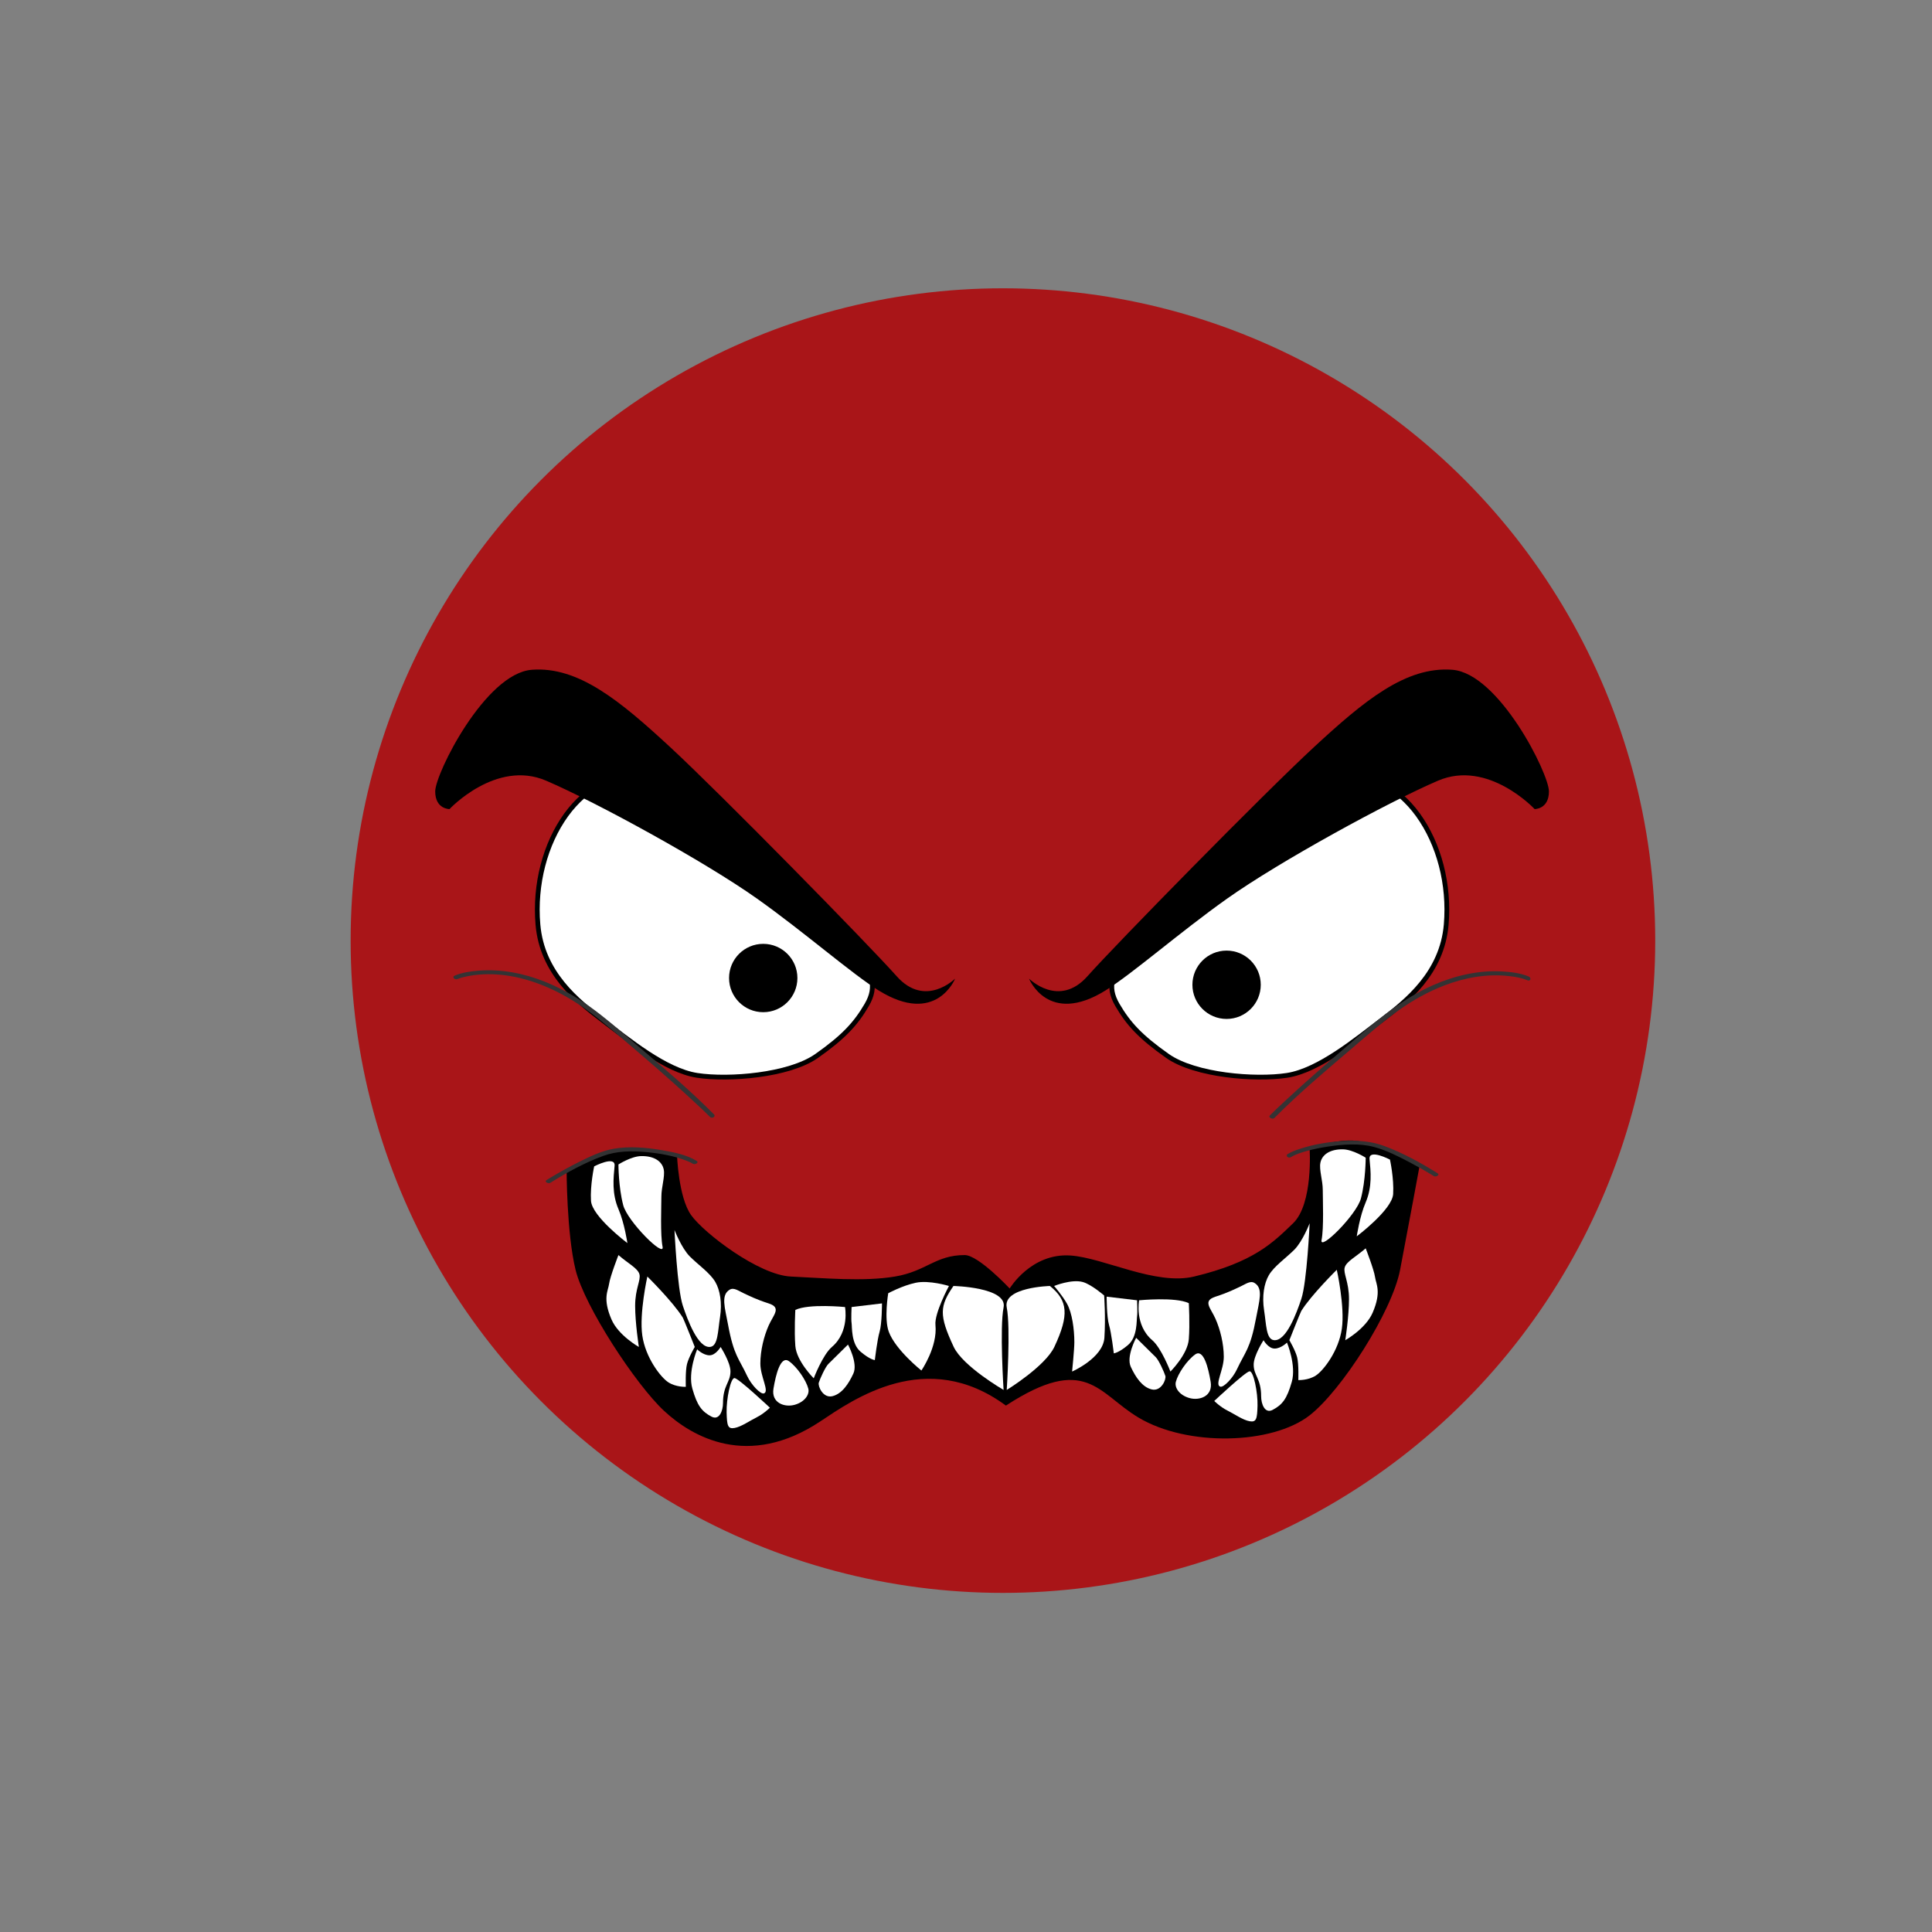 <?xml version='1.0' encoding='utf-8'?>
<svg xmlns="http://www.w3.org/2000/svg" version="1.1" x="0px" y="0px" width="3000px" height="3000px" viewBox="-544.46 -447.667 3000 3000" enable-background="new -544.46 -447.667 3000 3000"><rect x="-544.46" y="-447.667" width="3000" height="3000" fill="#808080" stroke="none"/> <defs> </defs> <circle fill="#A91518" cx="1012.883" cy="1012.883" r="1012.883"/> <radialGradient id="SVGID_1_" cx="1012.884" cy="1012.883" r="1012.883" gradientUnits="userSpaceOnUse"> <stop offset="0" style="stop-color:#FFFFFF"/> <stop offset="0.373" style="stop-color:#FDFDFD"/> <stop offset="0.507" style="stop-color:#F6F6F6"/> <stop offset="0.603" style="stop-color:#EBEBEB"/> <stop offset="0.68" style="stop-color:#DADADA"/> <stop offset="0.746" style="stop-color:#C4C4C4"/> <stop offset="0.805" style="stop-color:#A8A8A8"/> <stop offset="0.858" style="stop-color:#888888"/> <stop offset="0.907" style="stop-color:#626262"/> <stop offset="0.952" style="stop-color:#373737"/> <stop offset="0.993" style="stop-color:#090909"/> <stop offset="1" style="stop-color:#000000"/> </radialGradient> <linearGradient id="SVGID_2_" gradientUnits="userSpaceOnUse" x1="1101.167" y1="2021.973" x2="924.599" y2="3.794"> <stop offset="0" style="stop-color:#FFFFFF"/> <stop offset="0.103" style="stop-color:#D8D8D8"/> <stop offset="0.291" style="stop-color:#979797"/> <stop offset="0.47" style="stop-color:#616161"/> <stop offset="0.635" style="stop-color:#373737"/> <stop offset="0.783" style="stop-color:#191919"/> <stop offset="0.91" style="stop-color:#070707"/> <stop offset="1" style="stop-color:#000000"/> </linearGradient> <radialGradient id="SVGID_3_" cx="1012.884" cy="1012.883" r="1012.883" gradientUnits="userSpaceOnUse"> <stop offset="0" style="stop-color:#000000"/> <stop offset="0.15" style="stop-color:#202020"/> <stop offset="0.479" style="stop-color:#727272"/> <stop offset="0.962" style="stop-color:#F5F5F5"/> <stop offset="1" style="stop-color:#FFFFFF"/> </radialGradient> <path d="M1023.362,1553.094c0,0,33.179-55.385,94.469-51.213c51.657,3.518,132.127,47.005,191.932,32.653 c92.482-22.194,122.26-52.389,153.686-82.697c31.428-30.308,25.703-115.951,25.703-115.951s47.494-18.11,79.849-10.856 s91.299,35.306,91.299,35.306s-18.171,98.597-30.674,163.72c-12.504,65.123-90.757,187.229-140.474,226.007 c-58.276,45.455-189.566,48.948-265.689,3.491c-63.395-37.853-81.348-99.77-205.939-18.637 c-123.391-91.041-237.339-9.212-288.377,24.641c-111.73,74.111-198.737,24.159-242.469-16.481 c-43.733-40.641-123.435-161.899-137.406-219.021c-13.971-57.12-13.899-156.356-13.899-156.356s56.342-27.635,76.789-30.681 c23.476-3.499,94.606,7.992,94.606,7.992s2.067,66.041,21.828,93.982c19.761,27.942,105.155,93.287,155.014,95.542 c49.859,2.253,112.729,8.223,161.626,0c48.898-8.225,62.869-33.331,108.273-33.331 C974.871,1501.204,1023.362,1553.094,1023.362,1553.094z"/> <path fill="#FFFFFF" d="M502.891,1462.316c0,0,10.837,27.989,23.707,40.94c12.871,12.951,31.475,25.678,39.61,39.596 c7.407,12.672,10.852,32.7,7.407,54.639c-3.444,21.939-3.087,44.785-15.171,46.293c-19.079,2.383-35.326-42.169-42.623-63.998 C507.071,1553.614,502.891,1462.316,502.891,1462.316z"/> <path fill="#FFFFFF" d="M588.635,1554.901c-14.129,8.335-7.494,27.886-2.54,54.627c8.937,48.226,17.058,52.333,29.75,79.623 c6.295,13.533,20.632,28.619,25.924,26.85c8.887-2.979-5.556-25.926-5.556-46.292c0-20.369,5.556-42.591,12.962-59.257 c7.407-16.665,20.368-27.565,0-34.152c-20.369-6.582-29.842-11.698-38.887-15.843 C602.343,1556.812,595.168,1551.045,588.635,1554.901z"/> <path fill="#FFFFFF" d="M690.532,1586.381c20.745-10.082,77.153-4.481,77.153-4.481s7.407,38.279-20.367,61.976 c-14.319,12.21-28.222,48.672-28.222,48.672s-26.71-26.447-28.564-50.259C688.68,1618.478,690.532,1586.381,690.532,1586.381z"/> <path fill="#FFFFFF" d="M741.762,1670.326c9.813-9.775,30.524-30.154,30.524-30.154s15.769,28.92,8.362,44.968 c-7.407,16.049-17.592,31.438-32.405,35.143c-14.813,3.703-22.946-15.625-21.295-20.947 C728.886,1693.081,737.124,1674.948,741.762,1670.326z"/> <path fill="#FFFFFF" d="M710.664,1708.592c-3.23-12.615-17.047-33.331-30.008-42.587c-12.963-9.261-20.37,20.369-24.072,42.587 c-3.704,22.222,17.256,29.582,33.125,25.047C705.326,1729.173,712.942,1717.495,710.664,1708.592z"/> <path fill="#FFFFFF" d="M651.027,1738.219c0,0-48.758-45.784-54.932-46.041c-6.174-0.252-12.796,33.078-12.262,53.449 c0.533,20.369,1.771,25.922,12.262,24.074c10.492-1.853,23.453-11.113,34.563-16.666 C641.77,1747.48,651.027,1738.219,651.027,1738.219z"/> <path fill="#FFFFFF" d="M530.667,1708.735c7.407,25.783,14.283,35.293,29.772,43.374c12.049,6.285,17.77-9.258,17.77-21.001 c0-27.837,11.614-32.172,11.59-49.365c-0.02-14.196-15.294-37.867-15.294-37.867s-7.477,13.094-17.324,12.981 c-9.848-0.112-19.107-9.282-19.107-9.282S523.26,1682.95,530.667,1708.735z"/> <path fill="#FFFFFF" d="M515.854,1598.415c-15.479-24.857-55.103-63.88-55.103-63.88s-12.792,57.243-7.856,91.577 c4.939,34.336,28.431,64.828,40.351,72.6c11.917,7.773,27.237,7.105,27.237,7.105s-0.926-24.689,1.853-35.491 c2.778-10.802,12.035-26.45,12.035-26.45S517.266,1600.684,515.854,1598.415z"/> <path fill="#FFFFFF" d="M777.869,1581.9l47.219-5.661c0,0,0,31.451-3.703,43.94c-3.704,12.494-7.407,44.086-7.407,44.086 s-7.406-0.472-22.221-13.073c-14.813-12.608-12.962-38.888-13.888-44.445C776.944,1601.195,777.869,1581.9,777.869,1581.9z"/> <path fill="#FFFFFF" d="M378.179,1363.454c0,0-6.419,29.155-4.95,53.468c1.466,24.309,56.527,65.669,56.527,65.669 s-4.561-31.101-13.744-52.411c-10.654-24.704-7.916-48.396-6.148-67.515C411.4,1346.071,378.179,1363.454,378.179,1363.454z"/> <path fill="#FFFFFF" d="M415.861,1360.493c0,0,19.752-12.672,35.184-12.981c20.697-0.417,32.813,8.502,35.181,20.986 c2.074,10.936-3.703,27.157-3.703,41.97c0,14.813-1.852,59.257,1.853,77.771c3.703,18.521-54.4-39.07-61.107-64.498 C415.861,1395.655,415.861,1360.493,415.861,1360.493z"/> <path fill="#FFFFFF" d="M415.861,1501.204c14.813,12.961,29.923,20.365,32.554,29.626c2.63,9.258-6.629,22.431-6.629,49.175 c0,26.742,5.78,63.871,5.78,63.871s-31.705-17.764-42.481-42.681c-14.158-32.74-5.22-44.443-3.702-55.552 C402.899,1534.535,415.861,1501.204,415.861,1501.204z"/> <path fill="#FFFFFF" d="M936.044,1549.188c-21.272,31.159-22.835,44.912,0.324,94.403c14.218,30.384,77.539,67.03,77.539,67.03 s-6.283-96.718,0-128.148C1020.189,1551.042,936.044,1549.188,936.044,1549.188z"/> <path fill="#FFFFFF" d="M834.755,1560.469c0,0,21.712-11.783,42.668-16.255s51.635,4.974,51.635,4.974s-22.812,42.382-20.956,60.586 c3.476,34.102-21.83,70.686-21.83,70.686s-40.167-31.919-50.645-60.208C828.155,1600.077,834.755,1560.469,834.755,1560.469z"/> <path fill="none" stroke="#000000" stroke-width="14.814" stroke-miterlimit="10" d="M413.032,760.522 c0,0-43.208,14.813-75.305,59.253c-32.094,44.44-48.437,106.167-43.205,167.888c6.223,73.395,59.974,116.385,99.109,146.012 c39.138,29.626,96.651,77.43,145.056,84.835c48.405,7.408,140.987,0,182.961-29.627c41.972-29.627,59.856-49.393,76.538-77.924 c16.681-28.531,4.939-44.286-7.407-68.978c-12.346-24.691-161.186-150.422-192.578-172.828 C545.506,831.542,413.032,760.522,413.032,760.522z"/> <path fill="#FFFFFF" d="M413.032,760.522c0,0-43.208,14.813-75.305,59.253c-32.094,44.44-48.437,106.167-43.205,167.888 c6.223,73.395,59.974,116.385,99.109,146.012c39.138,29.626,96.651,77.43,145.056,84.835c48.405,7.408,140.987,0,182.961-29.627 c41.972-29.627,59.856-49.393,76.538-77.924c16.681-28.531,4.939-44.286-7.407-68.978 c-12.346-24.691-161.186-150.422-192.578-172.828C545.506,831.542,413.032,760.522,413.032,760.522z"/> <circle cx="640.682" cy="1070.997" r="53.063"/> <path d="M938.636,1071.922c0,0-46.29,46.287-90.728-3.705c-44.44-49.992-274.038-283.965-351.806-355.84 c-77.767-71.879-142.575-125.576-214.79-120.022c-72.212,5.556-149.978,161.087-149.978,188.863 c0,27.775,22.218,27.448,22.218,27.448s72.213-77.438,149.981-44.109c77.767,33.327,246.469,125.638,327.734,183.309 c73.743,52.333,146.631,116.397,188.866,142.569C909.289,1145.674,938.636,1071.922,938.636,1071.922z"/> <g> <g> <path fill="#333334" d="M165.689,1072.657c3.889-1.645,6.388-2.221,10.248-3.182c9.978-2.482,20.248-3.78,30.511-4.228 c38.018-1.656,75.611,8.657,109.678,24.987c26.286,12.6,50.518,29.128,73.024,47.573c22.79,18.677,45.211,37.831,67.529,57.069 c27.629,23.816,54.99,47.972,81.63,72.895c6.713,6.28,13.44,12.57,19.914,19.099c2.817,2.841,9.504-0.596,5.892-4.238 c-38.137-38.46-79.924-73.669-121.104-108.756c-23.566-20.078-46.891-40.827-72.123-58.808 c-21.448-15.284-44.556-28.385-69.004-38.222c-32.604-13.118-68.146-20.138-103.325-17.25 c-12.264,1.006-25.458,2.818-36.907,7.661C156.693,1069.354,161.783,1074.309,165.689,1072.657L165.689,1072.657z"/> </g> </g> <g> <g> <path fill="#333334" d="M537.242,1354.96c-16.252-9.925-36.939-13.753-55.425-16.885c-23.895-4.049-49.449-6.124-73.469-1.939 c-18.784,3.271-36.9,12.121-53.833,20.523c-15.058,7.472-29.756,15.687-44.17,24.33c-2.024,1.214-4.046,2.431-6.048,3.681 c-4.3,2.685,2.582,6.323,5.868,4.271c25.939-16.193,53.513-31.326,82.282-41.794c21.159-7.698,43.639-7.891,65.861-5.889 c22.189,1.999,45.292,5.997,65.972,14.571c2.477,1.027,4.928,2.168,7.218,3.567 C534.819,1361.426,541.581,1357.611,537.242,1354.96L537.242,1354.96z"/> </g> </g> <path fill="#FFFFFF" d="M1489.151,1451.837c0,0-10.839,27.989-23.705,40.94c-12.872,12.951-31.474,25.677-39.612,39.597 c-7.405,12.672-10.85,32.699-7.405,54.639c3.444,21.938,3.088,44.783,15.172,46.291c19.076,2.385,35.326-42.167,42.624-63.998 C1484.972,1543.136,1489.151,1451.837,1489.151,1451.837z"/> <path fill="#FFFFFF" d="M1403.411,1544.42c14.128,8.338,7.489,27.889,2.539,54.63c-8.938,48.225-17.06,52.333-29.751,79.622 c-6.297,13.535-20.636,28.621-25.927,26.851c-8.885-2.979,5.557-25.927,5.557-46.292c0-20.369-5.557-42.592-12.959-59.257 c-7.41-16.666-20.371-27.565,0-34.153c20.368-6.582,29.836-11.698,38.882-15.843 C1389.699,1546.336,1396.875,1540.569,1403.411,1544.42z"/> <path fill="#FFFFFF" d="M1301.513,1575.905c-20.745-10.084-77.152-4.482-77.152-4.482s-7.407,38.279,20.365,61.975 c14.318,12.21,28.222,48.673,28.222,48.673s26.712-26.448,28.565-50.259C1303.363,1608,1301.513,1575.905,1301.513,1575.905z"/> <path fill="#FFFFFF" d="M1250.281,1659.848c-9.812-9.775-30.524-30.156-30.524-30.156s-15.768,28.921-8.363,44.969 c7.409,16.049,17.594,31.438,32.406,35.143c14.814,3.703,22.945-15.625,21.295-20.946 C1263.157,1682.602,1254.92,1664.47,1250.281,1659.848z"/> <path fill="#FFFFFF" d="M1281.378,1698.115c3.232-12.618,17.049-33.332,30.008-42.588c12.965-9.261,20.371,20.369,24.074,42.588 c3.705,22.222-17.255,29.581-33.127,25.046C1286.718,1718.696,1279.1,1707.016,1281.378,1698.115z"/> <path fill="#FFFFFF" d="M1341.016,1727.741c0,0,48.759-45.783,54.933-46.039c6.174-0.253,12.797,33.078,12.263,53.447 c-0.532,20.369-1.771,25.922-12.263,24.074c-10.493-1.853-23.452-11.113-34.565-16.666 C1350.272,1737,1341.016,1727.741,1341.016,1727.741z"/> <path fill="#FFFFFF" d="M1461.374,1698.257c-7.404,25.784-14.28,35.292-29.77,43.372c-12.048,6.287-17.771-9.256-17.771-21 c0-27.836-11.613-32.172-11.589-49.365c0.019-14.195,15.294-37.867,15.294-37.867s7.476,13.094,17.323,12.981 c9.846-0.112,19.107-9.28,19.107-9.28S1468.782,1672.472,1461.374,1698.257z"/> <path fill="#FFFFFF" d="M1476.192,1587.937c15.478-24.858,55.101-63.882,55.101-63.882s12.794,57.245,7.856,91.577 c-4.938,34.337-28.434,64.832-40.351,72.601c-11.918,7.772-27.238,7.105-27.238,7.105s0.927-24.688-1.85-35.49 c-2.779-10.803-12.037-26.451-12.037-26.451S1474.779,1590.205,1476.192,1587.937z"/> <path fill="#FFFFFF" d="M1221.159,1571.422l-47.215-5.662c0,0,0,31.45,3.699,43.941c3.704,12.494,7.405,44.085,7.405,44.085 s7.409-0.47,22.226-13.073c14.81-12.605,12.961-38.887,13.885-44.442C1222.084,1590.718,1221.159,1571.422,1221.159,1571.422z"/> <path fill="#FFFFFF" d="M1613.866,1352.974c0,0,6.419,29.156,4.95,53.47c-1.468,24.308-56.528,65.668-56.528,65.668 s4.56-31.1,13.745-52.41c10.652-24.705,7.913-48.397,6.146-67.516C1580.646,1335.592,1613.866,1352.974,1613.866,1352.974z"/> <path fill="#FFFFFF" d="M1576.184,1350.013c0,0-19.756-12.671-35.186-12.98c-20.698-0.417-32.813,8.503-35.179,20.987 c-2.076,10.935,3.703,27.156,3.703,41.97s1.85,59.257-1.855,77.771c-3.702,18.52,54.402-39.072,61.108-64.5 C1576.184,1385.176,1576.184,1350.013,1576.184,1350.013z"/> <path fill="#FFFFFF" d="M1576.184,1490.725c-14.816,12.961-29.927,20.366-32.554,29.627c-2.632,9.256,6.627,22.43,6.627,49.173 c0,26.746-5.781,63.872-5.781,63.872s31.708-17.765,42.483-42.679c14.158-32.741,5.222-44.444,3.7-55.554 C1589.145,1524.055,1576.184,1490.725,1576.184,1490.725z"/> <path fill="#FFFFFF" d="M1085.844,1549.188c27.927,22.527,30.146,44.912,6.986,94.403c-14.22,30.384-74.046,67.03-74.046,67.03 s6.282-96.718,0-128.148C1012.502,1551.042,1085.844,1549.188,1085.844,1549.188z"/> <path fill="#FFFFFF" d="M1092.343,1549.188c0,0,26.836-10.94,44.437-6.176c13.343,3.612,33.275,20.95,33.275,20.95 s2.433,33.922,0.396,65.502c-2.036,31.58-50.165,52.605-50.165,52.605s3.491-34.347,3.491-45.62 c0-20.131-3.491-45.524-11.351-59.594C1105.263,1564.03,1092.343,1549.188,1092.343,1549.188z"/> <path fill="none" stroke="#000000" stroke-width="14.814" stroke-miterlimit="10" d="M1579.012,760.522 c0,0,43.208,14.813,75.305,59.253c32.092,44.44,48.437,106.167,43.205,167.888c-6.222,73.395-59.974,116.385-99.109,146.012 c-39.14,29.626-96.654,77.43-145.056,84.835c-48.404,7.408-140.988,0-182.963-29.627c-41.973-29.627-59.855-49.393-76.537-77.924 c-16.68-28.531-4.939-44.286,7.408-68.978c12.346-24.691,161.185-150.422,192.576-172.828 C1446.537,831.542,1579.012,760.522,1579.012,760.522z"/> <path fill="#FFFFFF" d="M1579.012,760.522c0,0,43.208,14.813,75.305,59.253c32.092,44.44,48.437,106.167,43.205,167.888 c-6.222,73.395-59.974,116.385-99.109,146.012c-39.14,29.626-96.654,77.43-145.056,84.835c-48.404,7.408-140.988,0-182.963-29.627 c-41.973-29.627-59.855-49.393-76.537-77.924c-16.68-28.531-4.939-44.286,7.408-68.978 c12.346-24.691,161.185-150.422,192.576-172.828C1446.537,831.542,1579.012,760.522,1579.012,760.522z"/> <circle cx="1360.179" cy="1081.475" r="53.063"/> <path d="M1053.407,1071.922c0,0,46.289,46.287,90.729-3.705c44.44-49.992,274.037-283.965,351.804-355.84 c77.769-71.879,142.577-125.576,214.791-120.022c72.211,5.556,149.979,161.087,149.979,188.863 c0,27.775-22.219,27.448-22.219,27.448s-72.214-77.438-149.982-44.109c-77.767,33.327-246.466,125.638-327.734,183.309 c-73.742,52.333-146.631,116.397-188.864,142.569C1082.755,1145.674,1053.407,1071.922,1053.407,1071.922z"/> <g> <g> <path fill="#333334" d="M1829.289,1068.66c-12.813-5.419-27.825-7.119-41.548-7.895c-36.656-2.071-73.281,6.609-106.721,21.238 c-53.496,23.401-96.888,63.055-140.755,100.604c-29.703,25.426-59.109,51.226-87.767,77.83 c-8.488,7.881-17.004,15.771-25.161,23.998c-3.014,3.039,4.32,6.693,7.074,3.916c38.333-38.658,80.372-74.02,121.776-109.271 c23.606-20.098,46.967-40.868,72.318-58.759c21.662-15.287,44.993-28.244,69.752-37.778 c31.656-12.189,66.157-18.377,100.04-14.606c9.787,1.09,19.991,2.725,29.16,6.603 C1832.216,1076.551,1833.919,1070.618,1829.289,1068.66L1829.289,1068.66z"/> </g> </g> <g> <g> <path fill="#333334" d="M1687.684,1374.108c-25.852-16.139-53.216-31.205-81.763-41.955c-20.24-7.623-40.806-9.287-62.337-8.231 c-23.634,1.159-47.652,5.101-70.156,12.503c-6.479,2.131-12.851,4.575-18.688,8.14c-1.685,1.027-1.366,3.314,0.062,4.354 c1.776,1.293,4.041,0.995,5.806-0.083c7.009-4.278,15.296-6.728,23.126-8.969c11.36-3.251,23-5.532,34.68-7.271 c22.913-3.41,48.124-5.285,70.753,0.757c19.234,5.136,37.558,14.513,55.103,23.722c12.34,6.476,24.477,13.37,36.355,20.657 c0.439,0.27,0.878,0.54,1.315,0.813C1685.249,1380.611,1692.003,1376.804,1687.684,1374.108L1687.684,1374.108z"/> </g> </g> </svg>
